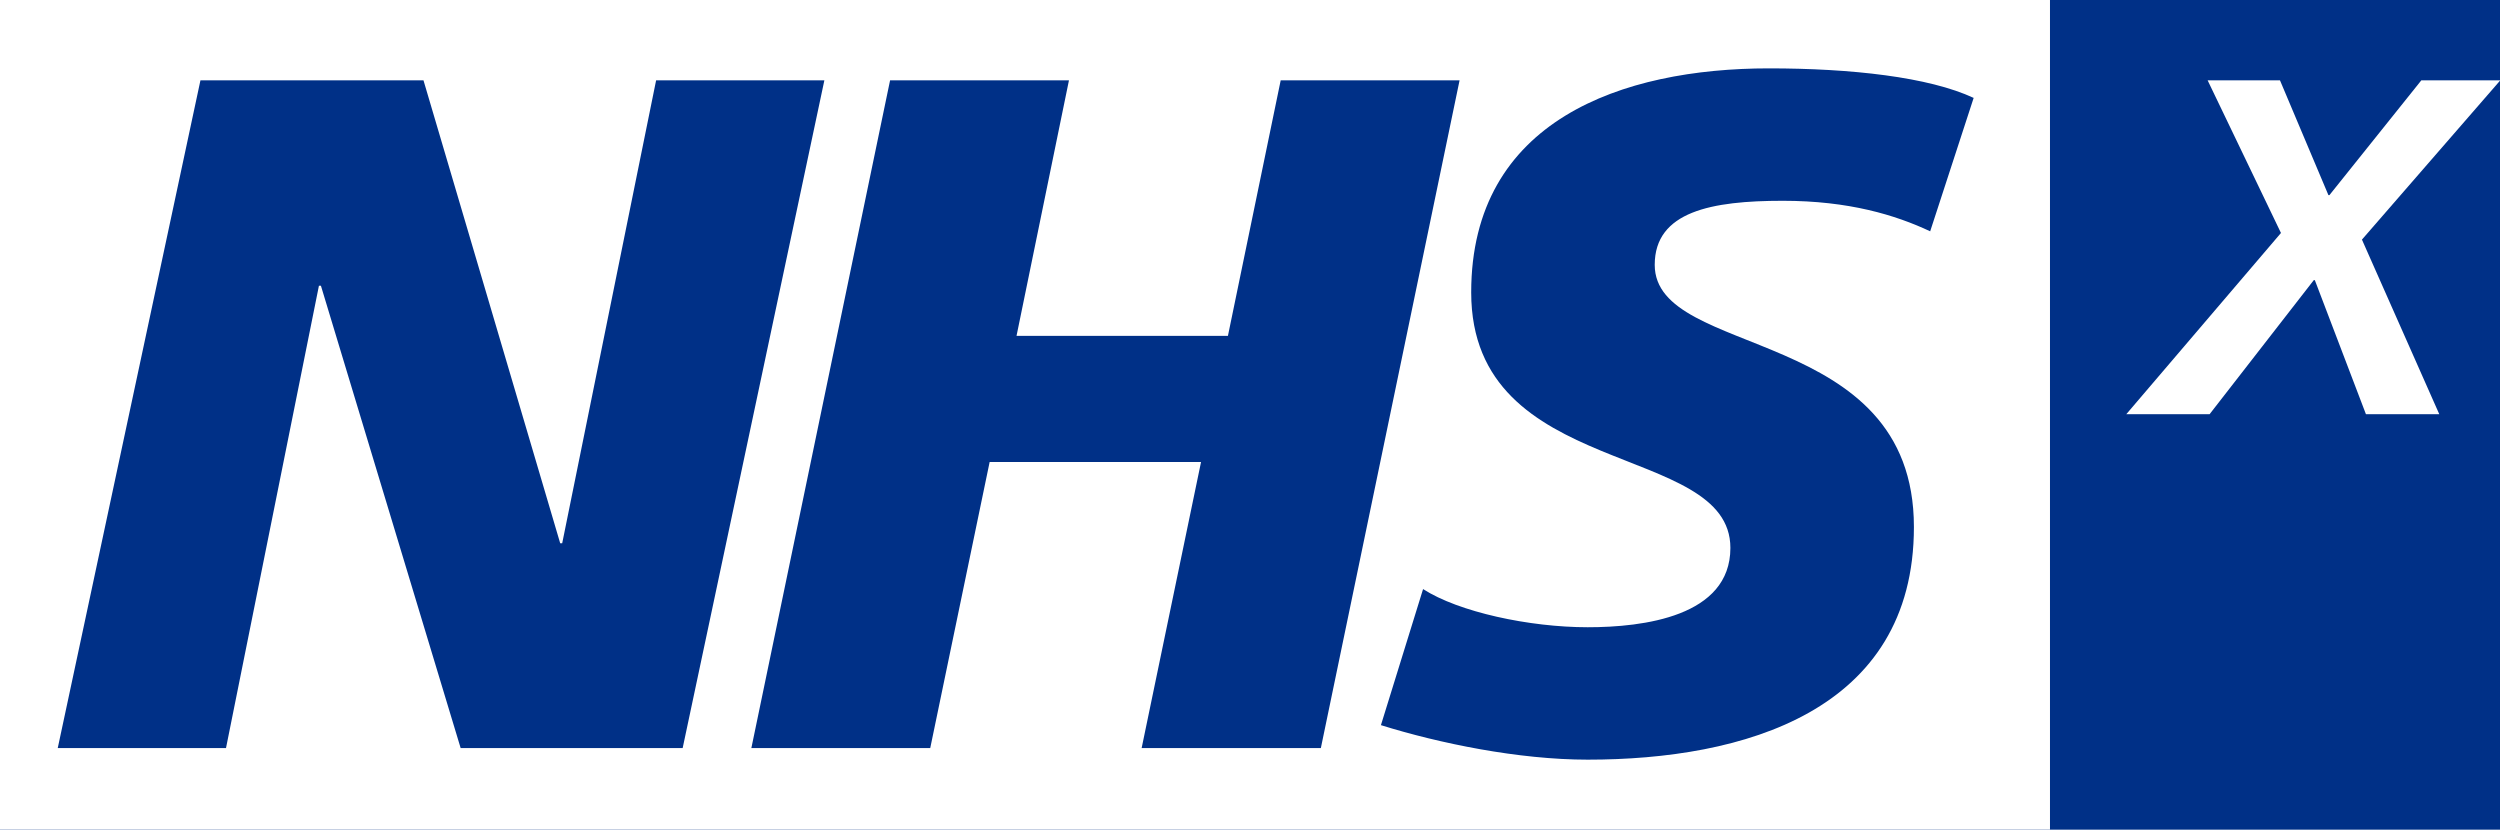 <?xml version="1.0" encoding="utf-8"?>
<!-- Generator: Adobe Illustrator 22.1.0, SVG Export Plug-In . SVG Version: 6.00 Build 0)  -->
<svg version="1.1" id="Layer_3" xmlns="http://www.w3.org/2000/svg" xmlns:xlink="http://www.w3.org/1999/xlink" x="0px" y="0px"
	 viewBox="0 0 753.3 250" style="enable-background:new 0 0 753.3 250;" xml:space="preserve">
<style type="text/css">
	.st0{fill:#003087;}
	.st1{fill:#FFFFFF;}
</style>
<rect class="st0" width="753.3" height="250"/>
<g>
	<path class="st0" d="M138.8,225.4L96.7,86.1h-0.6l-28,139.3H17.4l43-201.2h67.2l41.2,139.5h0.6l28.3-139.5h50.7l-42.7,201.2H138.8z
		 M344,225.4l17.9-86.2h-63.7l-17.9,86.2h-53.9l41.8-201.2h53.9l-15.8,77H370l15.9-77h53.9L398,225.4H344z M581.6,69.7
		c-10.4-4.9-24.5-9.2-44.4-9.2c-21.4,0-38.6,3.2-38.6,19.3c0,28.5,78.1,17.9,78.1,79c0,55.7-51.6,70.1-98.3,70.1
		c-20.8,0-44.7-4.9-62.3-10.4l12.7-41c10.7,6.9,32,11.5,49.6,11.5c16.7,0,43-3.2,43-23.9c0-32.3-78.1-20.2-78.1-77
		c0-51.9,45.6-67.5,89.7-67.5c24.8,0,48.2,2.6,61.7,8.9L581.6,69.7z"/>
	<path class="st1" d="M0,0v250h617.7V0H0z M138.8,225.4L96.7,86.1h-0.6l-28,139.3H17.4l43-201.2h67.2l41.2,139.5h0.6l28.3-139.5
		h50.7l-42.7,201.2H138.8z M344,225.4l17.9-86.2h-63.7l-17.9,86.2h-53.9l41.8-201.2h53.9l-15.8,77H370l15.9-77h53.9L398,225.4H344z
		 M581.6,69.7c-10.4-4.9-24.5-9.2-44.4-9.2c-21.4,0-38.6,3.2-38.6,19.3c0,28.5,78.1,17.9,78.1,79c0,55.7-51.6,70.1-98.3,70.1
		c-20.8,0-44.7-4.9-62.3-10.4l12.7-41c10.7,6.9,32,11.5,49.6,11.5c16.7,0,43-3.2,43-23.9c0-32.3-78.1-20.2-78.1-77
		c0-51.9,45.6-67.5,89.7-67.5c24.8,0,48.2,2.6,61.7,8.9L581.6,69.7z"/>
	<g>
		<path class="st1" d="M687,24.2l14.6,34.6h0.3l27.7-34.6h23.8l-41.7,48l23.3,52.6h-22.1l-15.4-40.4h-0.3l-31.4,40.4h-25.1
			l46.6-54.6l-22.1-46C665.2,24.2,687,24.2,687,24.2z"/>
	</g>
</g>
</svg>

